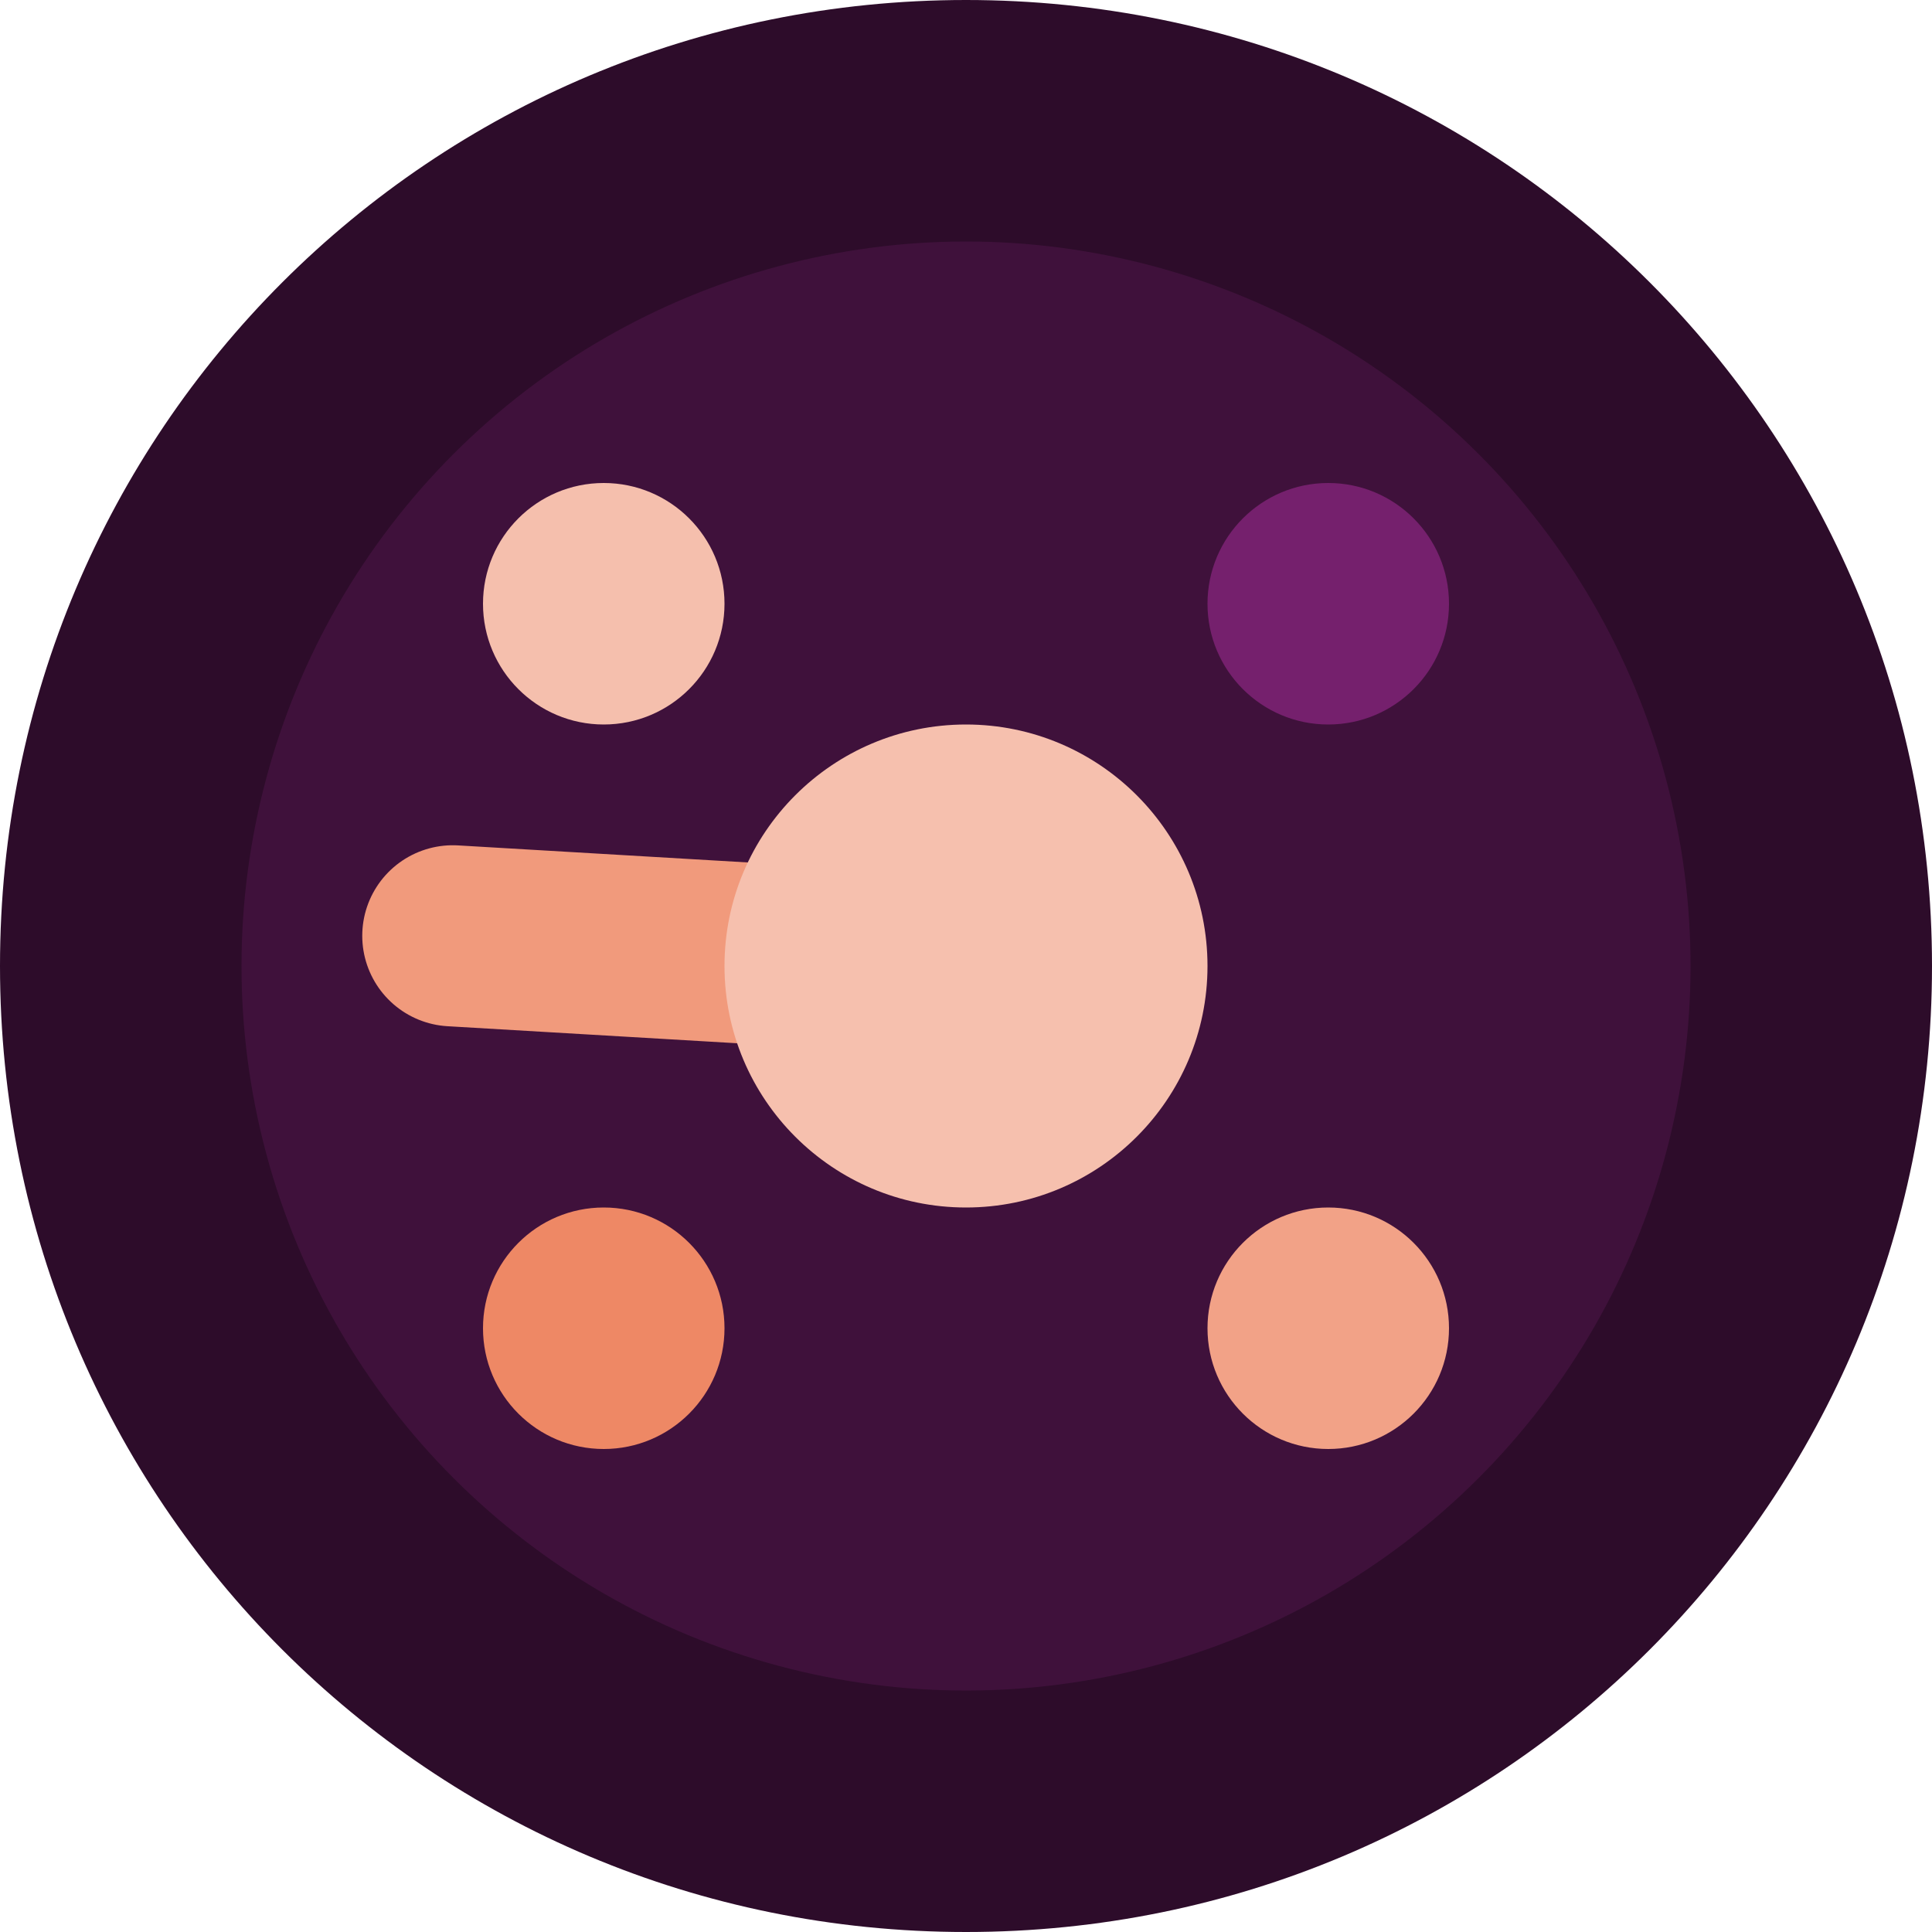 <svg xmlns="http://www.w3.org/2000/svg" width="16" height="16" version="1">
 <path style="fill:#2d0c2a" d="m8-3e-8c-4.432 0-8 3.568-8 8-2e-8 4.432 3.568 8 8 8s8-3.568 8-8-3.568-8-8-8z"/>
 <circle style="fill:#3f113b" cx="11.314" cy="0" r="6" transform="rotate(45)"/>
 <circle style="fill:#f2a287" cx="11" cy="11" r="1"/>
 <circle style="fill:#ee8865" cx="-5" cy="-11" r="1" transform="scale(-1)"/>
 <circle style="fill:#75206d" cx="11" cy="5" r="1"/>
 <circle style="fill:#f5bfad" cx="-5" cy="-5" r="1" transform="scale(-1)"/>
 <path style="fill:none;stroke:#f19a7c;stroke-width:1.5;stroke-linecap:round" d="M 3.75,7.75 8,8"/>
 <path style="fill:#f6c0ae" d="M 8,6 C 6.896,6 6,6.896 6,8 6,9.104 6.896,10 8,10 9.104,10 10,9.104 10,8 10,6.896 9.104,6 8,6 Z"/>
</svg>
